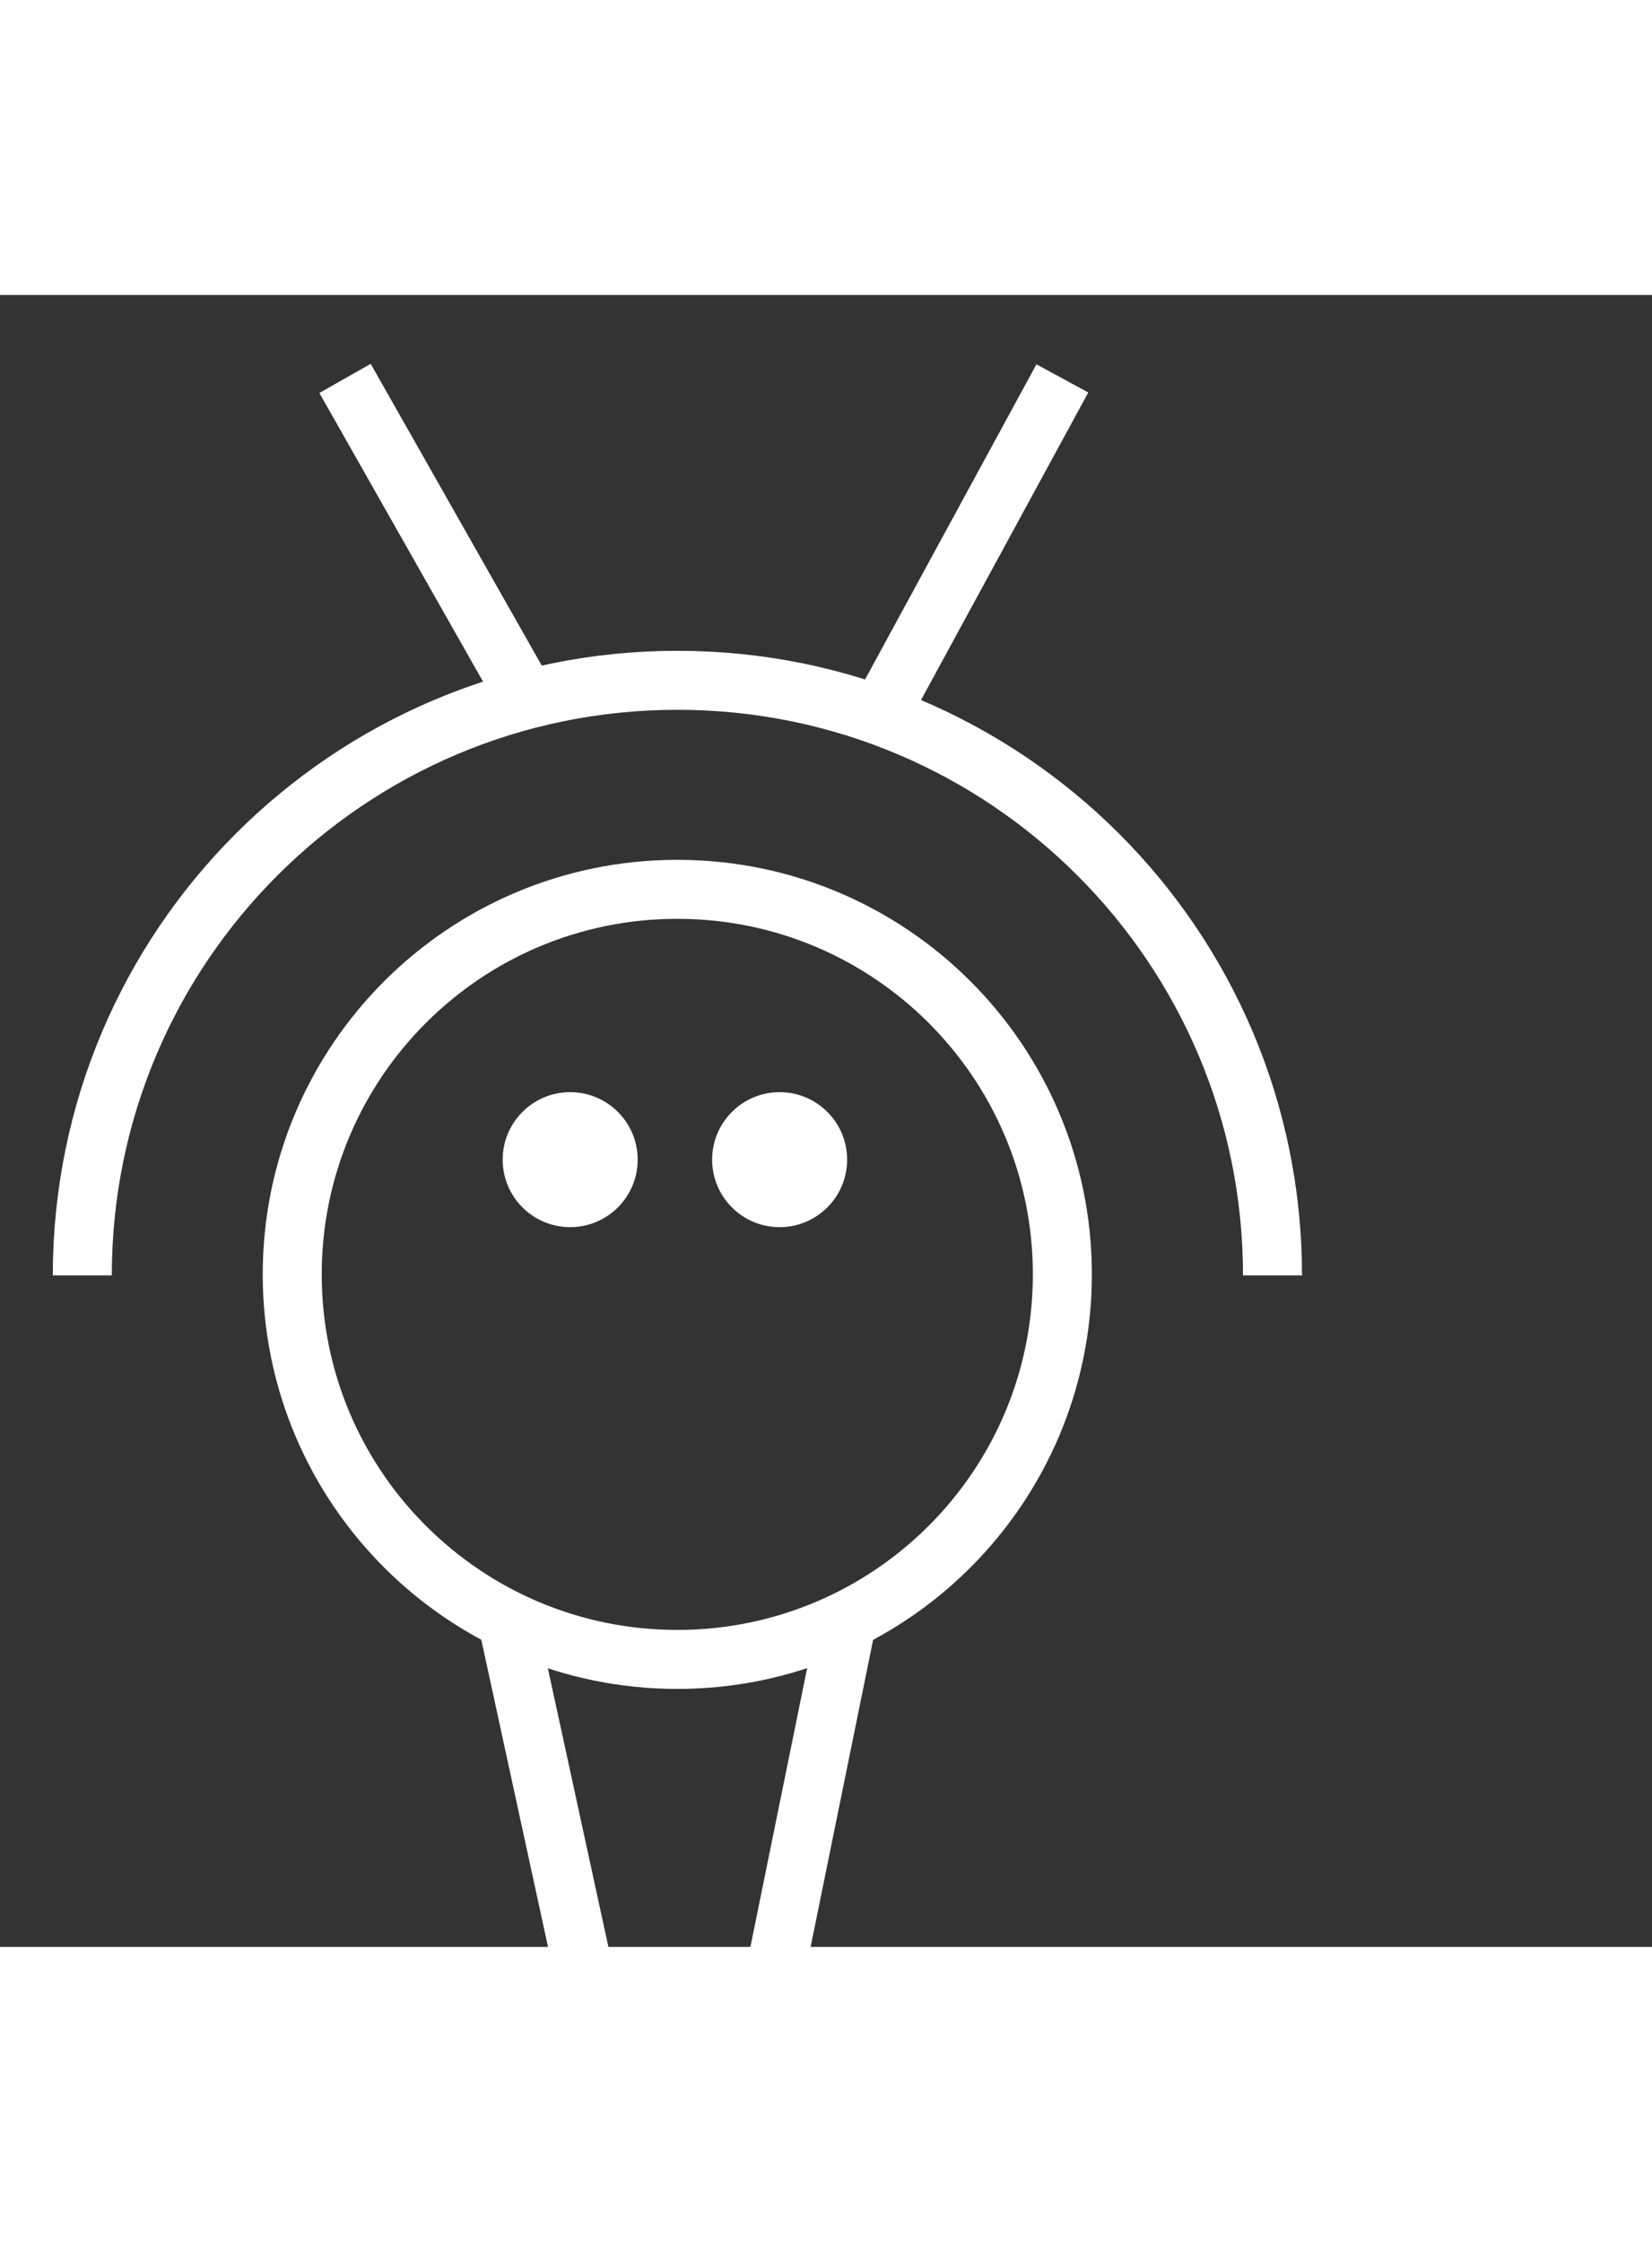 <svg
    width="28"
    height="38"
    viewBox="0 0 28 28"
    fill="none"
    xmlns="http://www.w3.org/2000/svg"
>
      <rect x="0" y="0" width="28" height="28" fill="#333333" stroke="none"/>
      <path
        d="M11.48 23.127C15.084 23.127 18.006 20.205 18.006 16.601C18.006 12.996 15.084 10.074 11.48 10.074C7.875 10.074 4.953 12.996 4.953 16.601C4.953 20.205 7.875 23.127 11.48 23.127Z"
        stroke="white"
        strokeWidth="1.83"
        strokeMiterlimit="10"
      />
      <path
        d="M1.395 16.618C1.395 11.046 5.909 6.531 11.482 6.531C17.054 6.531 21.568 11.046 21.568 16.618"
        stroke="white"
        strokeWidth="1.83"
        strokeMiterlimit="10"
      />
      <path
        d="M18.006 1.414L14.899 7.127"
        stroke="white"
        strokeWidth="1.83"
        strokeMiterlimit="10"
      />
      <path
        d="M5.848 1.414L8.934 6.857"
        stroke="white"
        strokeWidth="1.83"
        strokeMiterlimit="10"
      />
      <path
        d="M14.358 22.453L13.008 29.085"
        stroke="white"
        strokeWidth="1.83"
        strokeMiterlimit="10"
      />
      <path
        d="M8.595 22.453L10.036 29.085"
        stroke="white"
        strokeWidth="1.83"
        strokeMiterlimit="10"
      />
      <circle
        cx="13.214"
        cy="14.656"
        r="1.144"
        transform="rotate(-90 13.214 14.656)"
        fill="white"
      />
      <circle
        cx="9.664"
        cy="14.656"
        r="1.144"
        transform="rotate(-90 9.664 14.656)"
        fill="white"
      />
    </svg>